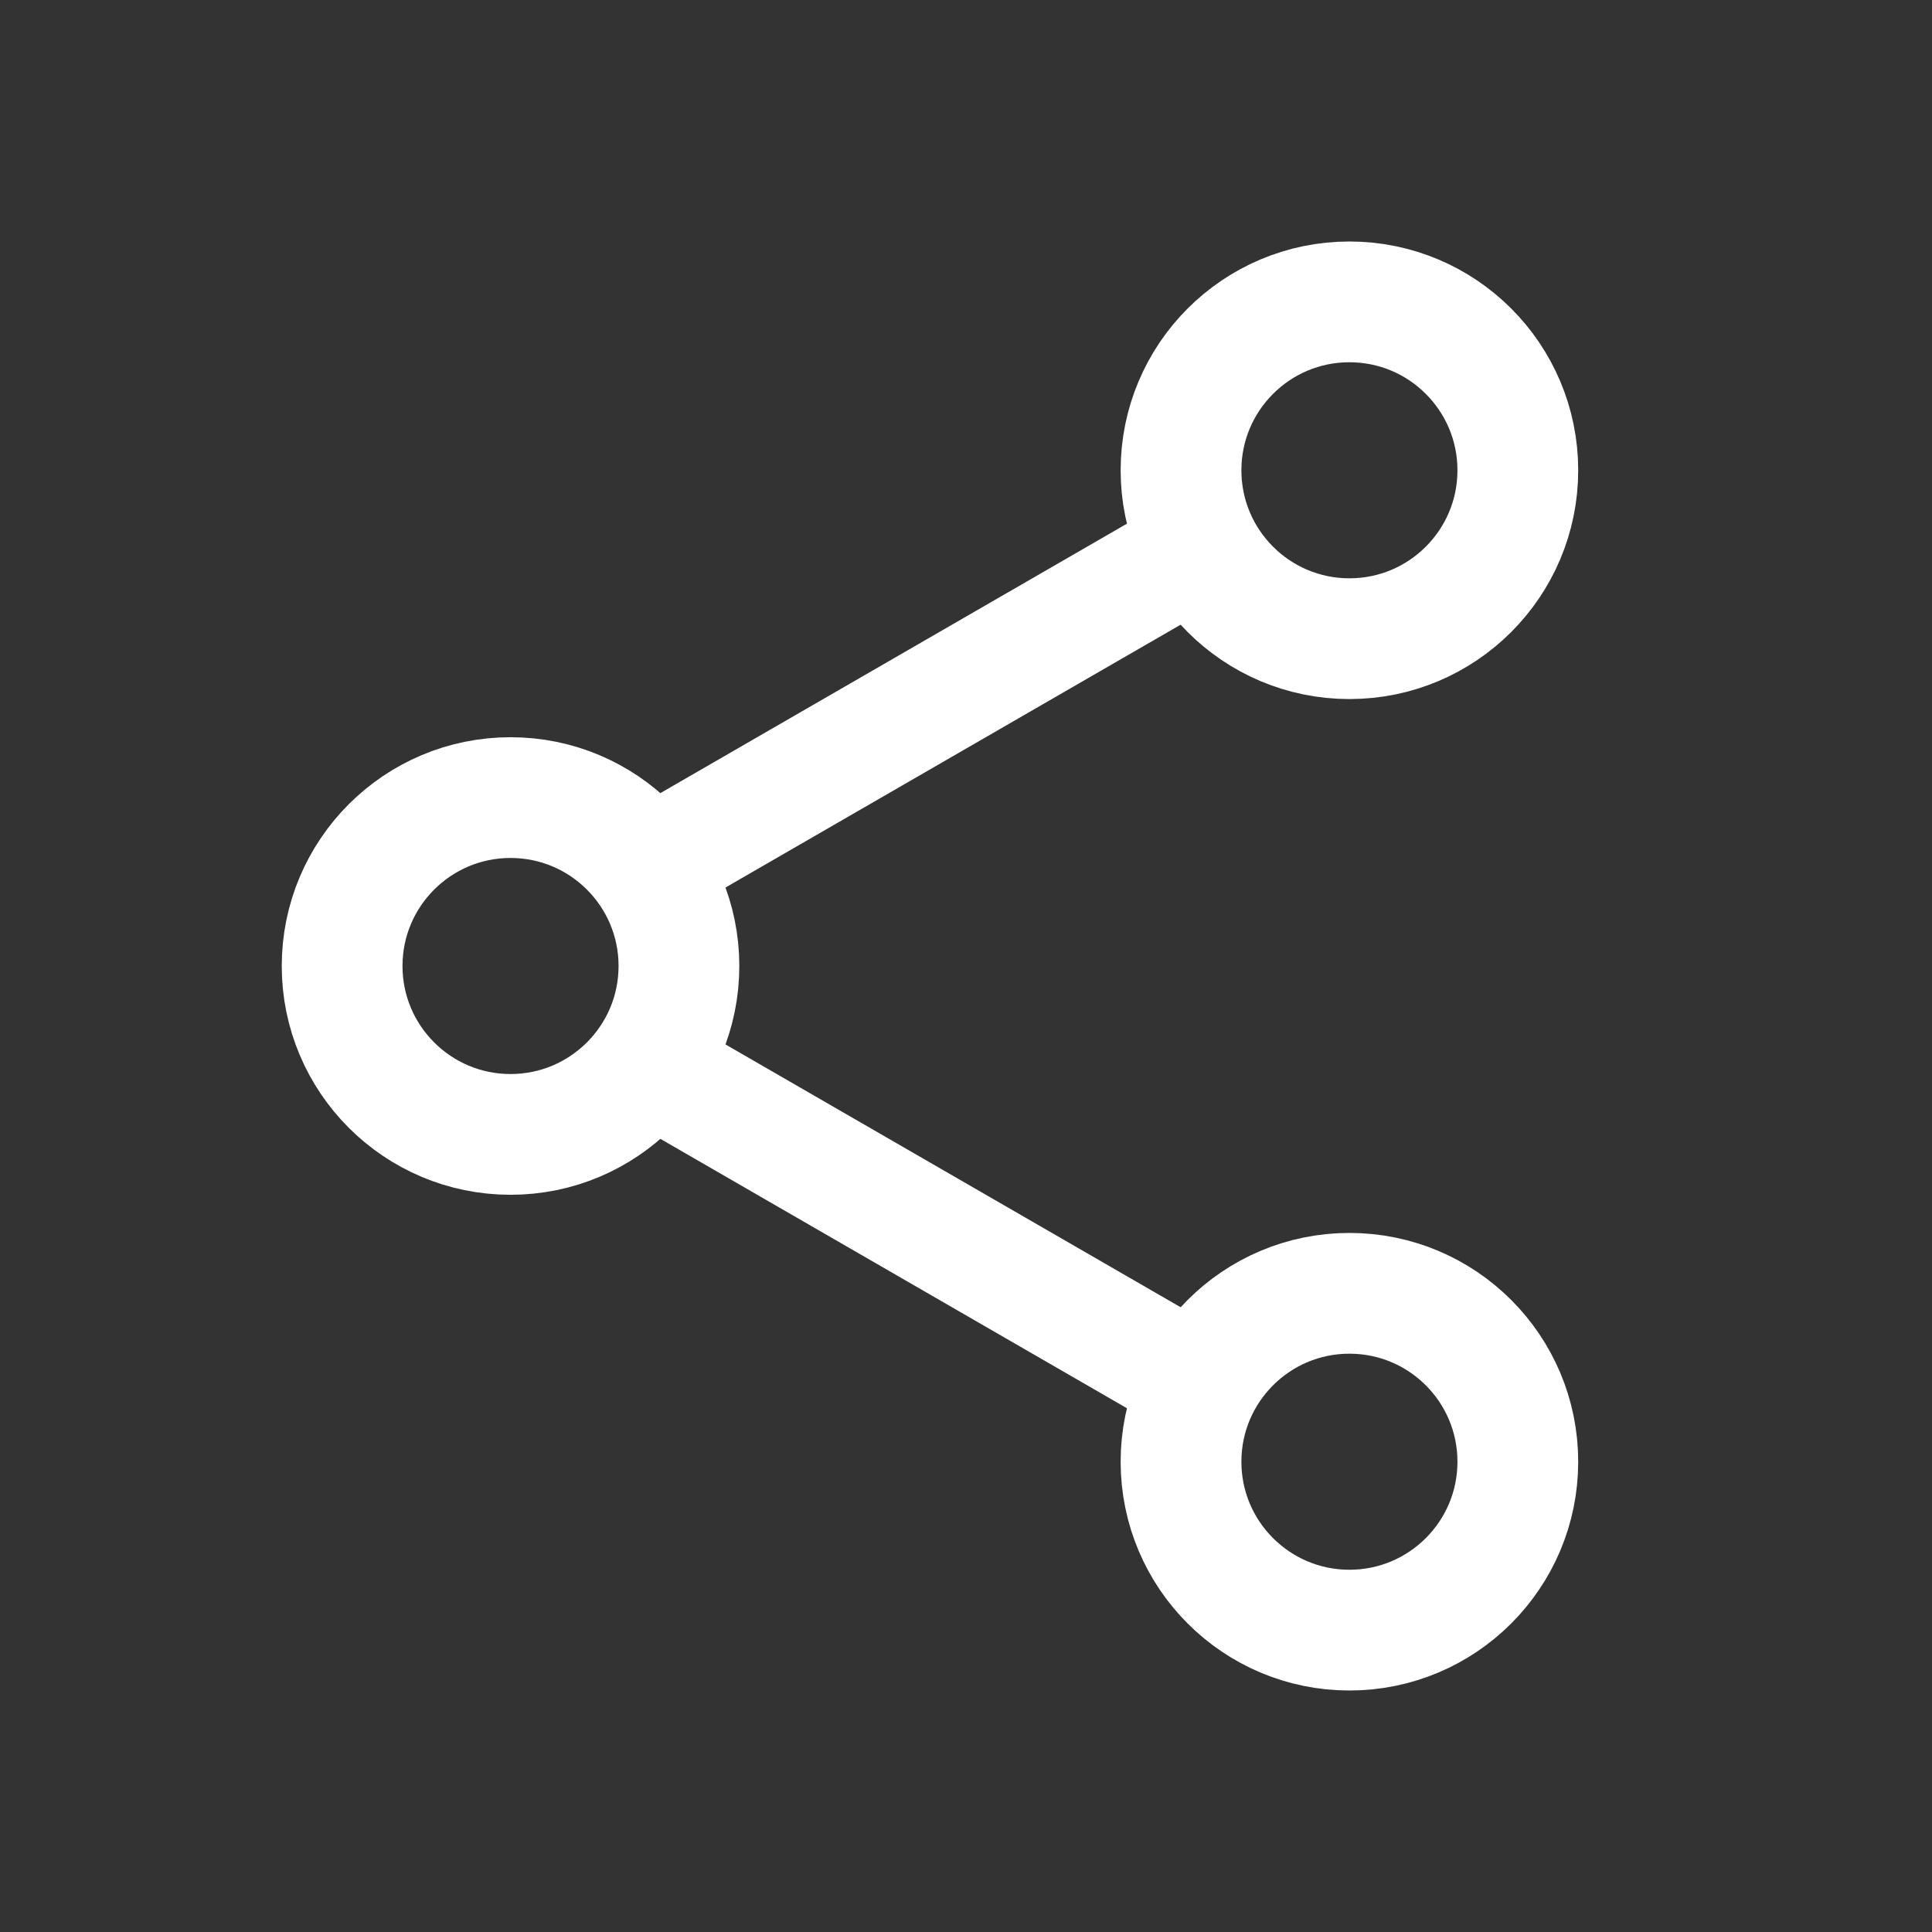 <svg xmlns="http://www.w3.org/2000/svg" width="24" height="24" viewBox="0 0 24 24">
    <rect x="0" y="0" width="24" height="24" fill="#333333" stroke="none"/>
    <g fill="none" fill-rule="evenodd" transform="translate(3.5 3)">
        <g stroke="#FFF" stroke-width="1.5" transform="translate(10.421)">
            <circle cx="2.842" cy="2.842" r="2.092"/>
            <circle cx="2.842" cy="15.158" r="2.092"/>
        </g>
        <circle cx="2.842" cy="9" r="2.092" stroke="#FFF" stroke-width="1.5"/>
        <path fill="#FFF" d="M10.827 3.316l.71 1.23-6.563 3.79-.71-1.23zM11.537 13.453l-.71 1.23-6.564-3.79.71-1.23z"/>
    </g>
</svg>

